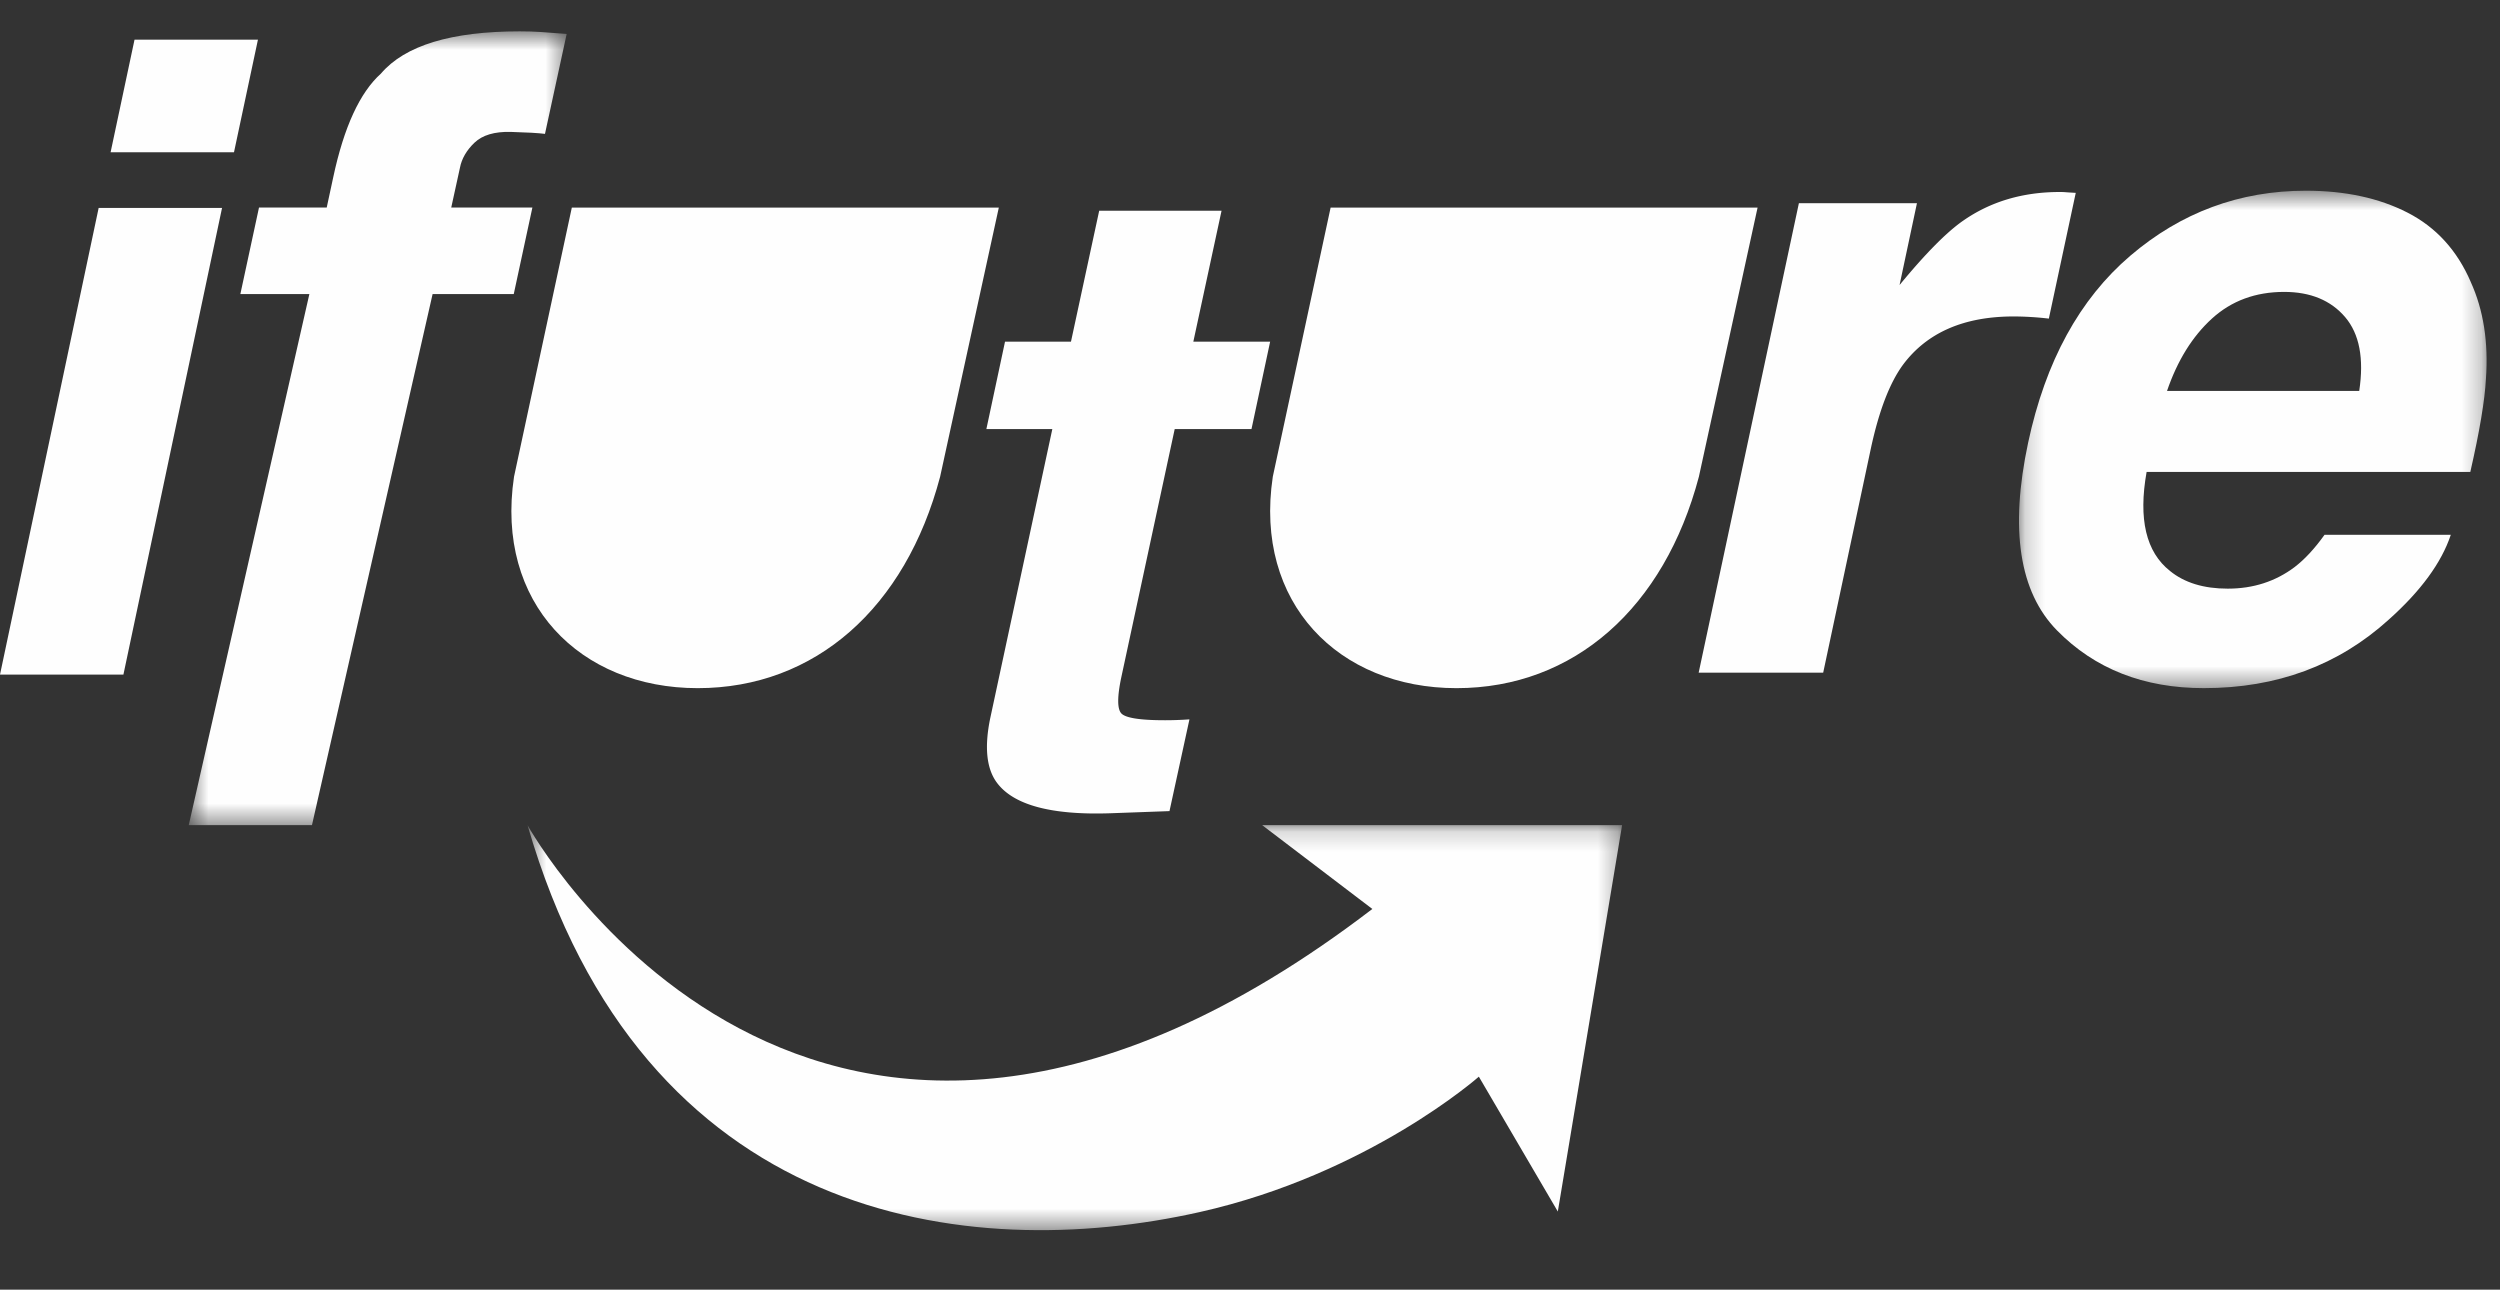 <svg xmlns="http://www.w3.org/2000/svg" xmlns:xlink="http://www.w3.org/1999/xlink" width="126" height="65" viewBox="0 0 126 65">
    <rect x="0" y="0" width="126" height="65" fill="#333333" stroke="none"/>
    <defs>
        <path id="a" d="M.512.58h19.049v40.006H.512z"/>
        <path id="c" d="M.194.528h23.567v25.07H.194z"/>
        <path id="e" d="M.554.164h55.168v20.414H.554z"/>
    </defs>
    <g fill="none" fill-rule="evenodd">
        <path fill="#FEFEFE" d="M6.78 2L5.574 7.675h6.219L13 2H6.78zm-1.808 8.48L0 34h6.22l4.971-23.52H4.972z"/>
        <g transform="translate(9 1)">
            <mask id="b" fill="#fff">
                <use xlink:href="#a"/>
            </mask>
            <path fill="#FEFEFE" d="M19.56.711l-1.093 5.036c-.335-.043-.91-.076-1.727-.099-.817-.02-1.426.16-1.827.544-.4.383-.645.806-.733 1.269l-.437 1.997h4.09l-.94 4.364h-4.09l-6.08 26.764H.513l6.079-26.764H3.114l.94-4.364h3.413l.327-1.519c.54-2.532 1.342-4.276 2.406-5.231C11.41 1.29 13.743.58 17.2.58c.394 0 .747.011 1.06.033.313.022.747.054 1.302.098" mask="url(#b)"/>
        </g>
        <path fill="#FEFEFE" d="M49.713 21.626l.94-4.406h3.324l1.422-6.598h6.167l-1.422 6.598h3.871l-.94 4.406h-3.87l-2.69 12.503c-.205.97-.209 1.574-.012 1.813.197.238.93.358 2.198.358a17.324 17.324 0 0 0 1.247-.044l-1.006 4.624-2.974.108c-2.96.101-4.863-.405-5.709-1.52-.539-.708-.656-1.8-.35-3.277l3.128-14.565h-3.324zM104.618 9.72l-1.356 6.338a15.767 15.767 0 0 0-1.772-.109c-2.507 0-4.367.811-5.577 2.432-.67.912-1.21 2.315-1.619 4.21l-2.405 11.31h-6.276l5.051-23.66h5.95l-.876 4.124c1.298-1.577 2.363-2.655 3.193-3.234 1.386-.97 3.011-1.454 4.877-1.454.117 0 .215.003.296.01.08.008.25.018.514.033"/>
        <g transform="translate(101.563 9.084)">
            <mask id="d" fill="#fff">
                <use xlink:href="#c"/>
            </mask>
            <path fill="#FEFEFE" d="M7.654 10.62h9.688c.247-1.635.011-2.875-.71-3.722-.722-.846-1.747-1.27-3.073-1.27-1.444 0-2.657.449-3.642 1.346-.984.897-1.739 2.113-2.263 3.647m15.309-5.492c.64 1.404.896 3.032.765 4.884-.058 1.085-.32 2.648-.787 4.689H6.626c-.423 2.373-.03 4.037 1.181 4.992.728.593 1.698.89 2.908.89 1.284 0 2.406-.362 3.369-1.086.51-.39 1.013-.933 1.509-1.627h6.364c-.467 1.403-1.51 2.83-3.128 4.275-2.537 2.301-5.643 3.452-9.316 3.452-3.033 0-5.5-.97-7.403-2.909C.207 20.75-.278 17.596.655 13.226 1.53 9.13 3.247 5.99 5.805 3.805 8.366 1.62 11.314.528 14.654.528c1.982 0 3.691.369 5.128 1.107 1.435.737 2.497 1.902 3.182 3.494" mask="url(#d)"/>
        </g>
        <path fill="#FEFEFE" d="M28.82 10.463l-2.913 13.563c-.956 6.368 3.327 10.657 9.257 10.657s10.475-4.06 12.218-10.657l2.958-13.563H28.82zM67.063 10.463l-2.914 13.563c-.956 6.368 3.327 10.657 9.257 10.657s10.475-4.06 12.218-10.657l2.958-13.563h-21.52z"/>
        <g transform="translate(26.032 41.422)">
            <mask id="f" fill="#fff">
                <use xlink:href="#e"/>
            </mask>
            <path fill="#FEFEFE" d="M.554.164S14.81 26.071 43.134 4.39L37.58.164h18.142l-3.24 19.476-3.98-6.798s-5.554 4.912-14.07 6.825C22.69 22.305 6.35 20.187.555.164" mask="url(#f)"/>
        </g>
    </g>
</svg>
